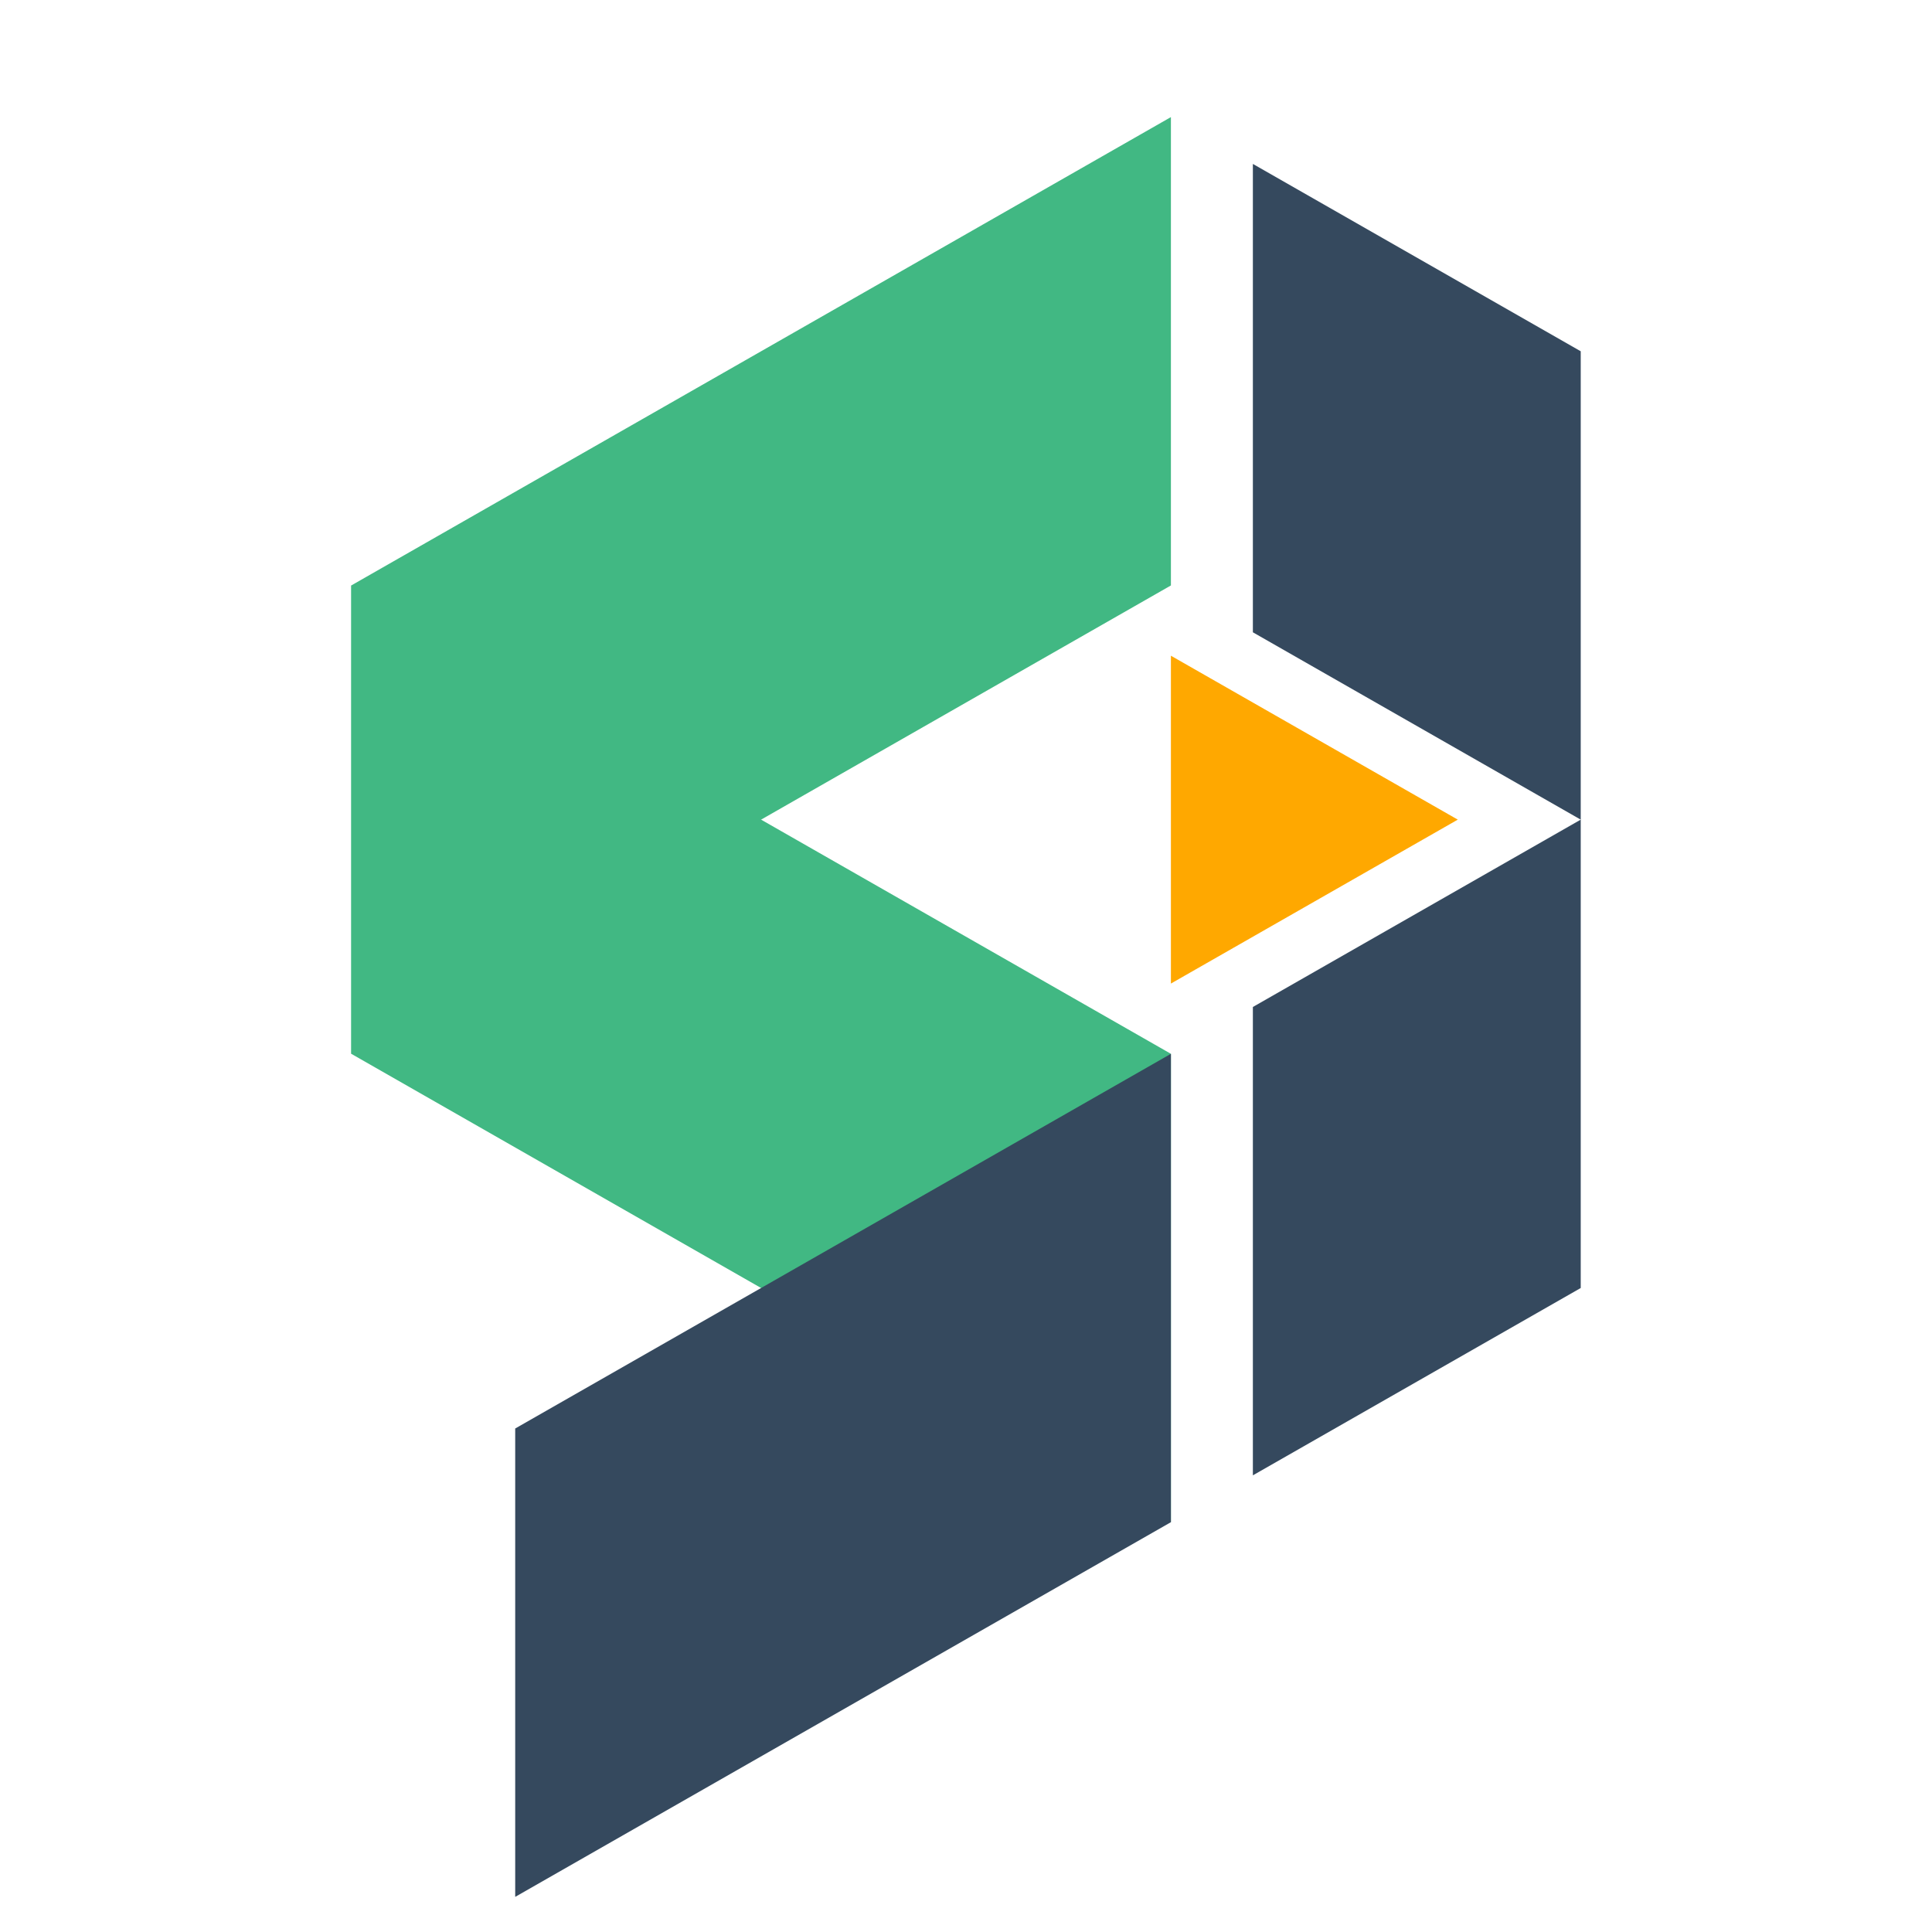 <svg xmlns="http://www.w3.org/2000/svg" xmlns:xlink="http://www.w3.org/1999/xlink" aria-hidden="true" role="img"  height="360" width="360" viewBox="0 0 165 165">
  <polygon points="100,10 30,50 30,90 100,50"
  style="fill:#41B883;stroke:purple;stroke-width:0"/>
	
  <polygon points="30,90 100,130 100,90 30,50"
  style="fill:#41B883;stroke:purple;stroke-width:0"/>
	
  <polygon points="100,90 44,122 44,162 100,130"
  style="fill:#35495E;stroke:purple;stroke-width:0"/>
	
  <polygon points="100,56 100,84 124.5,70"
  style="fill:#FFA800;stroke:purple;stroke-width:0"/>
	
  <polygon points="107,14 107,54 135,70 135,30"
  style="fill: #35495E;stroke:purple;stroke-width:0"/>
	
  <polygon points="107,86 107,126 135,110 135,70"
  style="fill: #35495E;stroke:purple;stroke-width:0"/>

</svg>